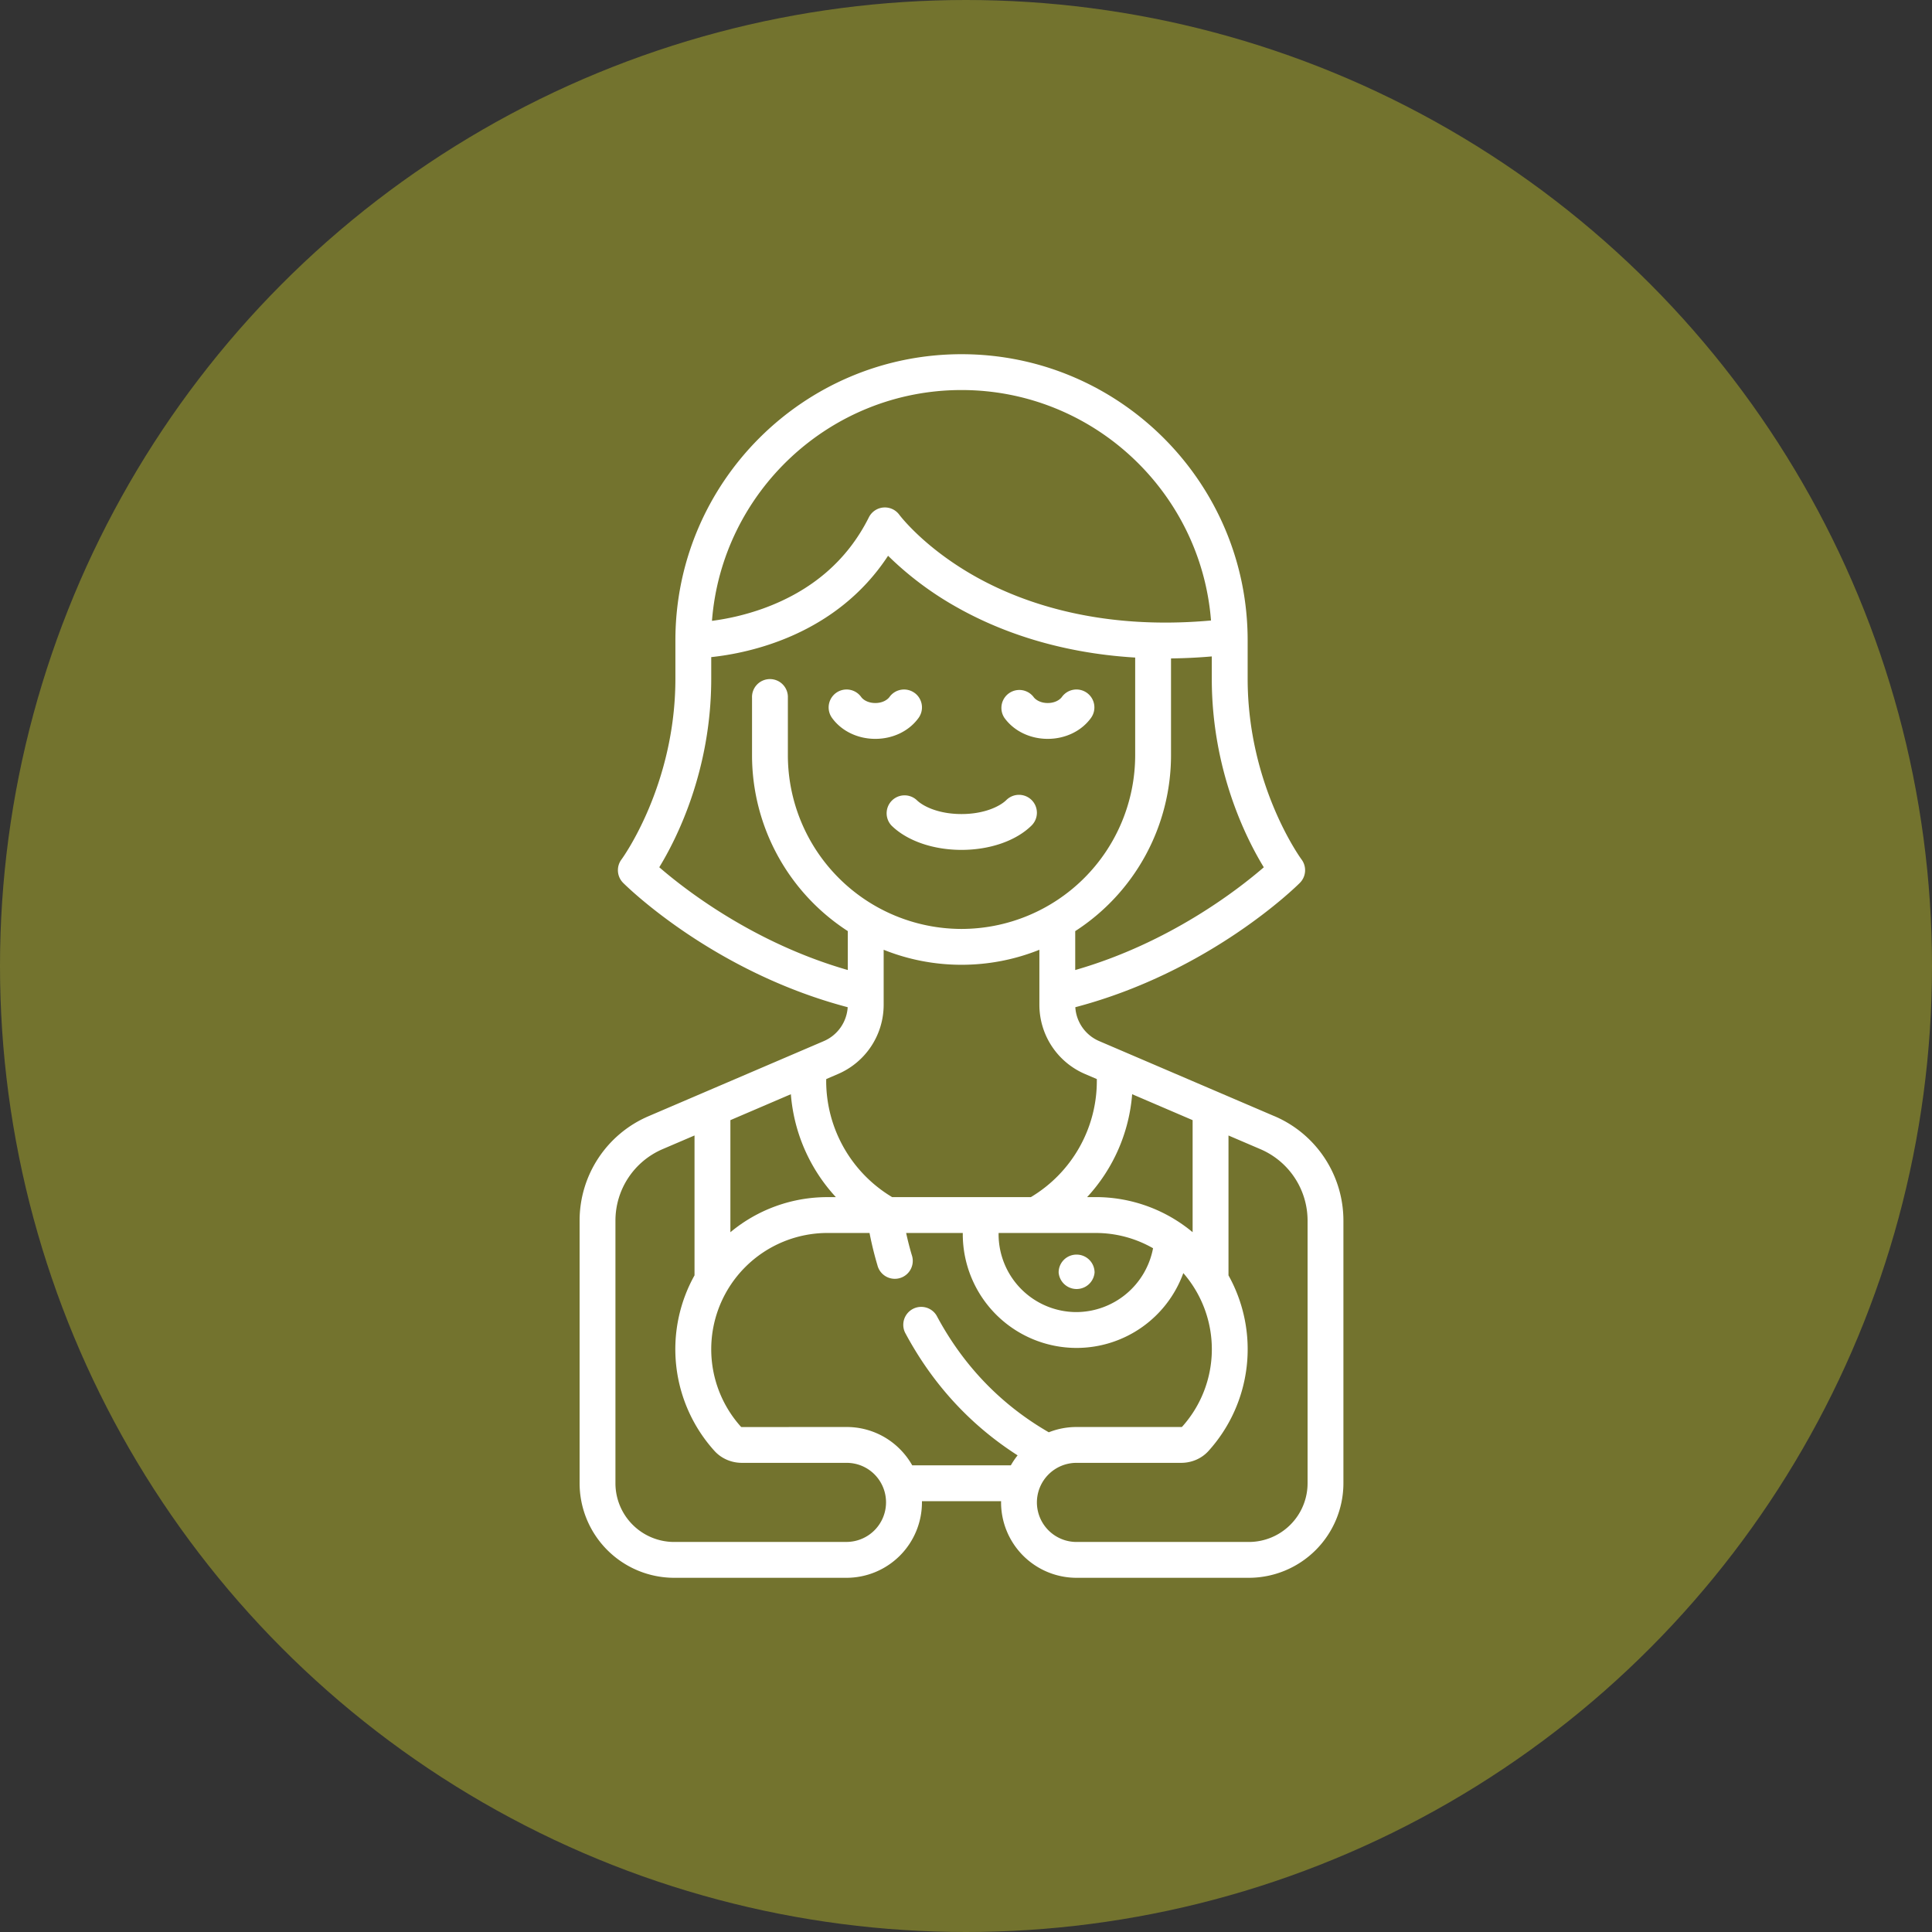<svg width="60" height="60" fill="none" xmlns="http://www.w3.org/2000/svg"><rect width="100%" height="100%" fill="#333333" stroke="none"/><circle cx="30" cy="30" r="30" fill="#73732E"/><path d="M33.436 38.963h-.006a.554.554 0 00-.553.556.56.56 0 001.116 0 .557.557 0 00-.557-.556z" fill="#fff"/><path d="M39.581 34.665l-5.445-2.333a1.226 1.226 0 01-.741-1.052c4.174-1.099 6.858-3.745 6.973-3.861a.558.558 0 00.053-.727c-.017-.022-1.674-2.29-1.674-5.616v-1.19c0-4.9-3.987-8.886-8.886-8.886-4.9 0-8.886 3.986-8.886 8.886v1.19c0 3.326-1.658 5.594-1.674 5.615a.557.557 0 00.052.728c.116.116 2.8 2.762 6.973 3.861-.029.46-.313.868-.741 1.052l-5.445 2.333A3.527 3.527 0 0018 37.911v8.153A2.94 2.94 0 0020.936 49h5.355a2.344 2.344 0 002.341-2.342v-.038h2.458l-.001.038A2.344 2.344 0 0033.43 49h5.355a2.94 2.94 0 002.936-2.936V37.91c0-1.415-.84-2.689-2.14-3.246zm-4.42-.683l1.877.805v3.48a4.7 4.7 0 00-3.013-1.09h-.263a5.317 5.317 0 001.398-3.195zm.648 4.783a2.435 2.435 0 01-2.379 1.983 2.42 2.42 0 01-2.418-2.419l.001-.038h3.012c.649 0 1.258.173 1.784.474zm3.439-11.83c-.79.683-2.928 2.35-5.856 3.19v-1.208a6.506 6.506 0 002.975-5.461v-3.008c.407-.005.83-.024 1.266-.062v.69c0 2.867 1.085 4.992 1.615 5.858zm-9.387-14.822c4.078 0 7.433 3.158 7.748 7.157-3.442.31-5.848-.548-7.281-1.345-1.625-.904-2.39-1.927-2.397-1.936a.556.556 0 00-.948.078c-.668 1.337-1.777 2.29-3.297 2.836a7.634 7.634 0 01-1.575.378c.31-4.004 3.667-7.168 7.75-7.168zm-9.387 14.821c.529-.866 1.614-2.99 1.614-5.858v-.669c1.166-.123 3.871-.674 5.492-3.147a10.087 10.087 0 002.147 1.605c1.21.682 3.045 1.407 5.527 1.556v3.035a5.399 5.399 0 01-5.393 5.393 5.399 5.399 0 01-5.393-5.393V21.67a.557.557 0 10-1.113 0v1.785a6.506 6.506 0 002.974 5.461v1.209c-2.928-.84-5.066-2.508-5.855-3.192zm5.186 6.577l.363-.156a2.339 2.339 0 001.42-2.152v-1.707c.748.3 1.564.466 2.418.466.854 0 1.67-.166 2.418-.466v1.707c0 .938.557 1.783 1.419 2.152l.365.156v.059c0 1.48-.78 2.85-2.049 3.608h-4.307a4.207 4.207 0 01-2.049-3.608l.002-.059zm-2.977 1.276l1.878-.805a5.318 5.318 0 001.398 3.196h-.263a4.7 4.7 0 00-3.013 1.09v-3.481zm3.608 13.1h-5.355a1.825 1.825 0 01-1.823-1.823V37.91c0-.969.576-1.841 1.466-2.223l.99-.424v4.344a4.711 4.711 0 00.62 5.453c.213.235.523.37.851.37h3.251c.328 0 .636.127.868.359a1.23 1.23 0 01-.868 2.097zm1.814-6.507c.848 1.592 2.023 2.873 3.498 3.817a2.348 2.348 0 00-.21.31H28.33a2.356 2.356 0 00-.383-.504 2.326 2.326 0 00-1.656-.686l-3.25.001c-.016 0-.025-.004-.024-.002a3.6 3.6 0 01-.929-2.417 3.612 3.612 0 013.608-3.608h1.308c.05.257.126.6.245 1a.557.557 0 101.067-.316 9.382 9.382 0 01-.175-.684H29.9v.038a3.535 3.535 0 003.53 3.532 3.527 3.527 0 003.319-2.324 3.6 3.6 0 01-.04 4.775.056.056 0 01-.027.005h-3.251a2.33 2.33 0 00-.86.164c-1.486-.857-2.658-2.075-3.484-3.624a.557.557 0 00-.982.523zm12.503 4.684a1.825 1.825 0 01-1.823 1.823h-5.354a1.23 1.23 0 01-1.229-1.228 1.23 1.23 0 011.229-1.229h3.251c.328 0 .638-.134.85-.37a4.712 4.712 0 00.62-5.452v-4.344l.99.424a2.415 2.415 0 011.466 2.223v8.153z" fill="#fff"/><path d="M28.4 21.517a.557.557 0 00-.776.128c-.063.087-.215.188-.44.188-.226 0-.379-.101-.44-.188a.557.557 0 10-.905.65c.293.407.796.651 1.344.651.55 0 1.052-.244 1.345-.652a.557.557 0 00-.127-.777zm3.641 3.332a.557.557 0 00-.787-.004c-.203.2-.69.436-1.393.436-.704 0-1.19-.235-1.394-.436a.557.557 0 00-.783.791c.48.475 1.293.758 2.177.758.883 0 1.697-.283 2.176-.758a.557.557 0 00.004-.787zm1.714-3.332a.557.557 0 00-.777.128c-.062.087-.215.188-.44.188s-.378-.101-.44-.188a.557.557 0 00-.904.65c.293.407.795.651 1.344.651s1.052-.244 1.345-.652a.557.557 0 00-.128-.777z" fill="#fff"/></svg>